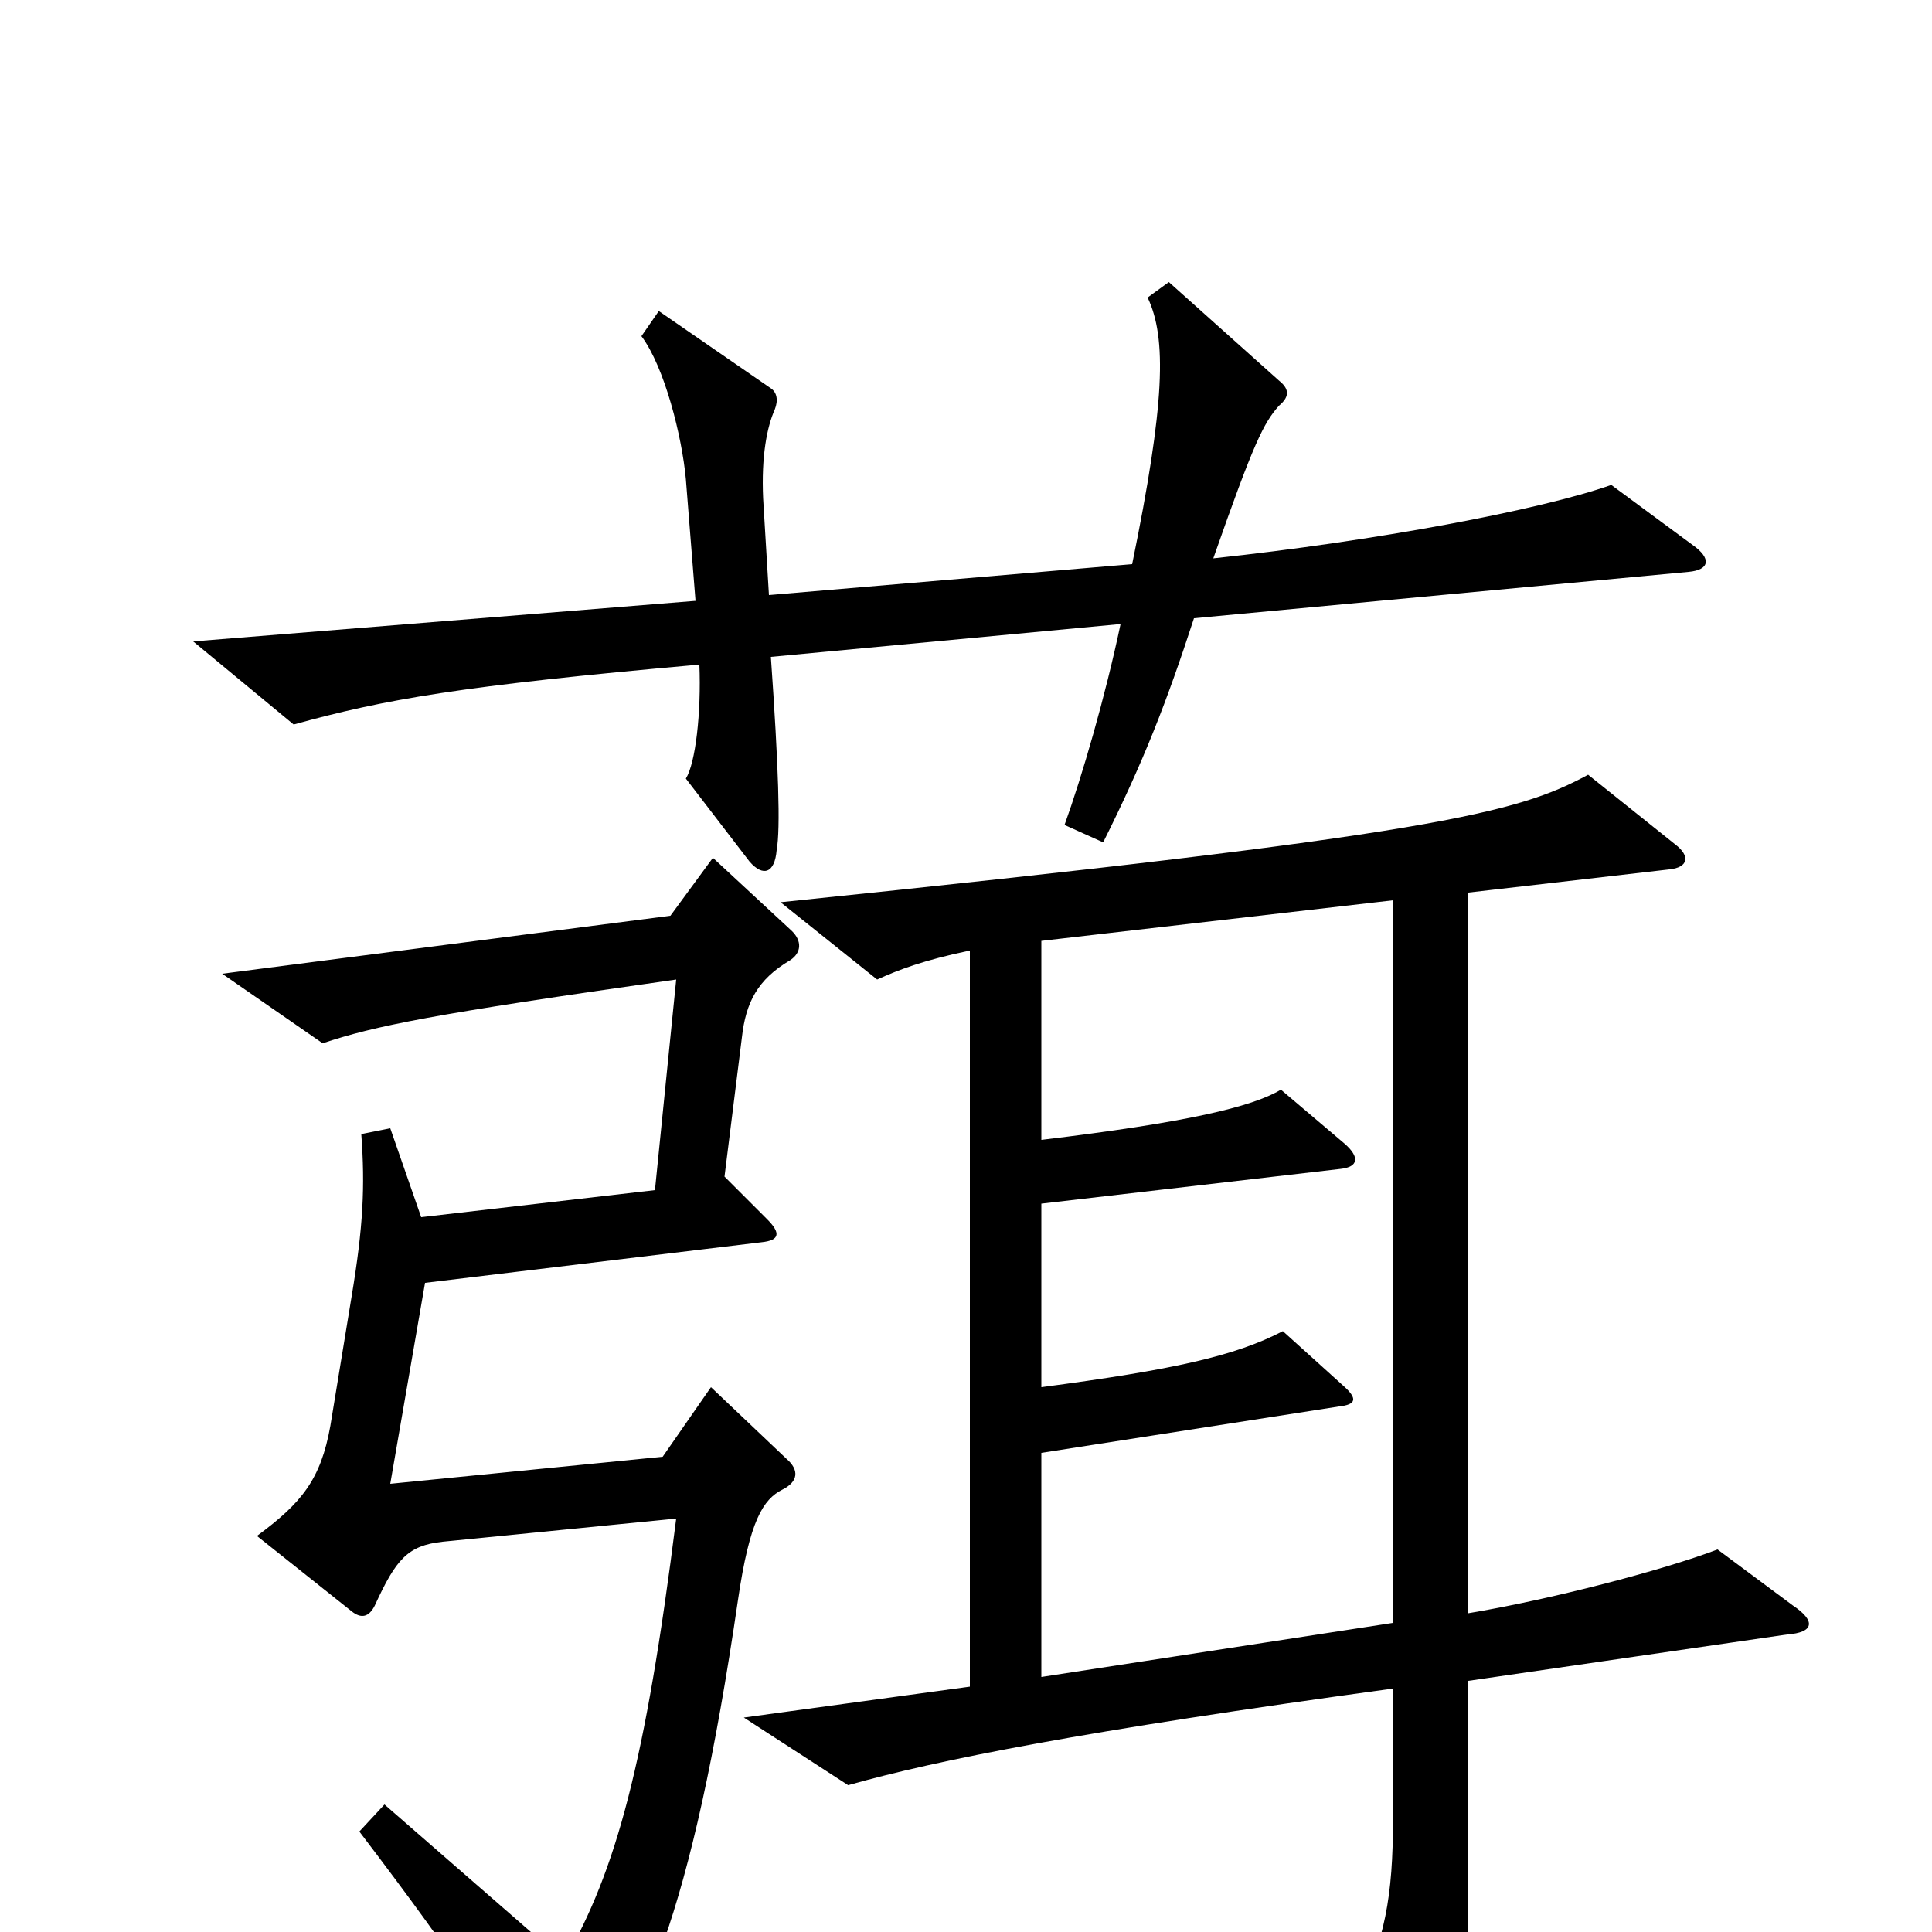 <svg xmlns="http://www.w3.org/2000/svg" viewBox="0 -1000 1000 1000">
	<path fill="#000000" d="M876 -718L834 -749C797 -736 712 -720 628 -711C649 -771 654 -781 662 -790C668 -795 667 -799 662 -803L605 -854L594 -846C604 -825 603 -791 586 -708L398 -692L395 -742C394 -764 397 -779 401 -788C403 -793 402 -797 399 -799L341 -839L332 -826C344 -810 353 -774 355 -752L360 -689L100 -668L152 -625C199 -638 238 -645 362 -656C363 -631 360 -605 355 -597L388 -554C395 -546 401 -548 402 -560C404 -571 403 -603 399 -660L580 -677C572 -639 560 -598 551 -573L571 -564C592 -606 604 -637 618 -680L874 -704C885 -705 886 -711 876 -718ZM928 -169L889 -198C860 -187 802 -172 760 -165V-538L864 -550C874 -551 875 -557 867 -563L822 -599C785 -579 744 -568 404 -533L454 -493C465 -498 478 -503 502 -508V-127L385 -111L439 -76C485 -89 560 -104 721 -126V-58C721 -19 717 5 701 36L743 102C750 113 753 113 755 100C759 69 760 49 760 -6V-130L925 -154C939 -155 940 -161 928 -169ZM410 -518L369 -556L347 -526L115 -496L167 -460C194 -469 223 -475 350 -493L339 -384L218 -370L202 -416L187 -413C189 -386 188 -365 182 -329L171 -262C166 -234 156 -222 133 -205L182 -166C187 -162 191 -163 194 -169C205 -193 211 -200 229 -202L350 -214C334 -87 319 -32 292 15L199 -66L186 -52C240 19 257 46 280 90C285 99 289 99 295 92C332 49 358 -8 382 -172C388 -213 395 -224 405 -229C413 -233 414 -239 407 -245L368 -282L343 -246L202 -232L220 -336L394 -357C404 -358 404 -362 397 -369L375 -391L384 -463C386 -481 392 -493 409 -503C415 -507 415 -513 410 -518ZM721 -160L539 -132V-248L693 -272C702 -273 703 -276 695 -283L664 -311C639 -298 607 -291 539 -282V-377L694 -395C703 -396 704 -401 696 -408L663 -436C648 -427 614 -419 539 -410V-513L721 -534Z"/>
</svg>